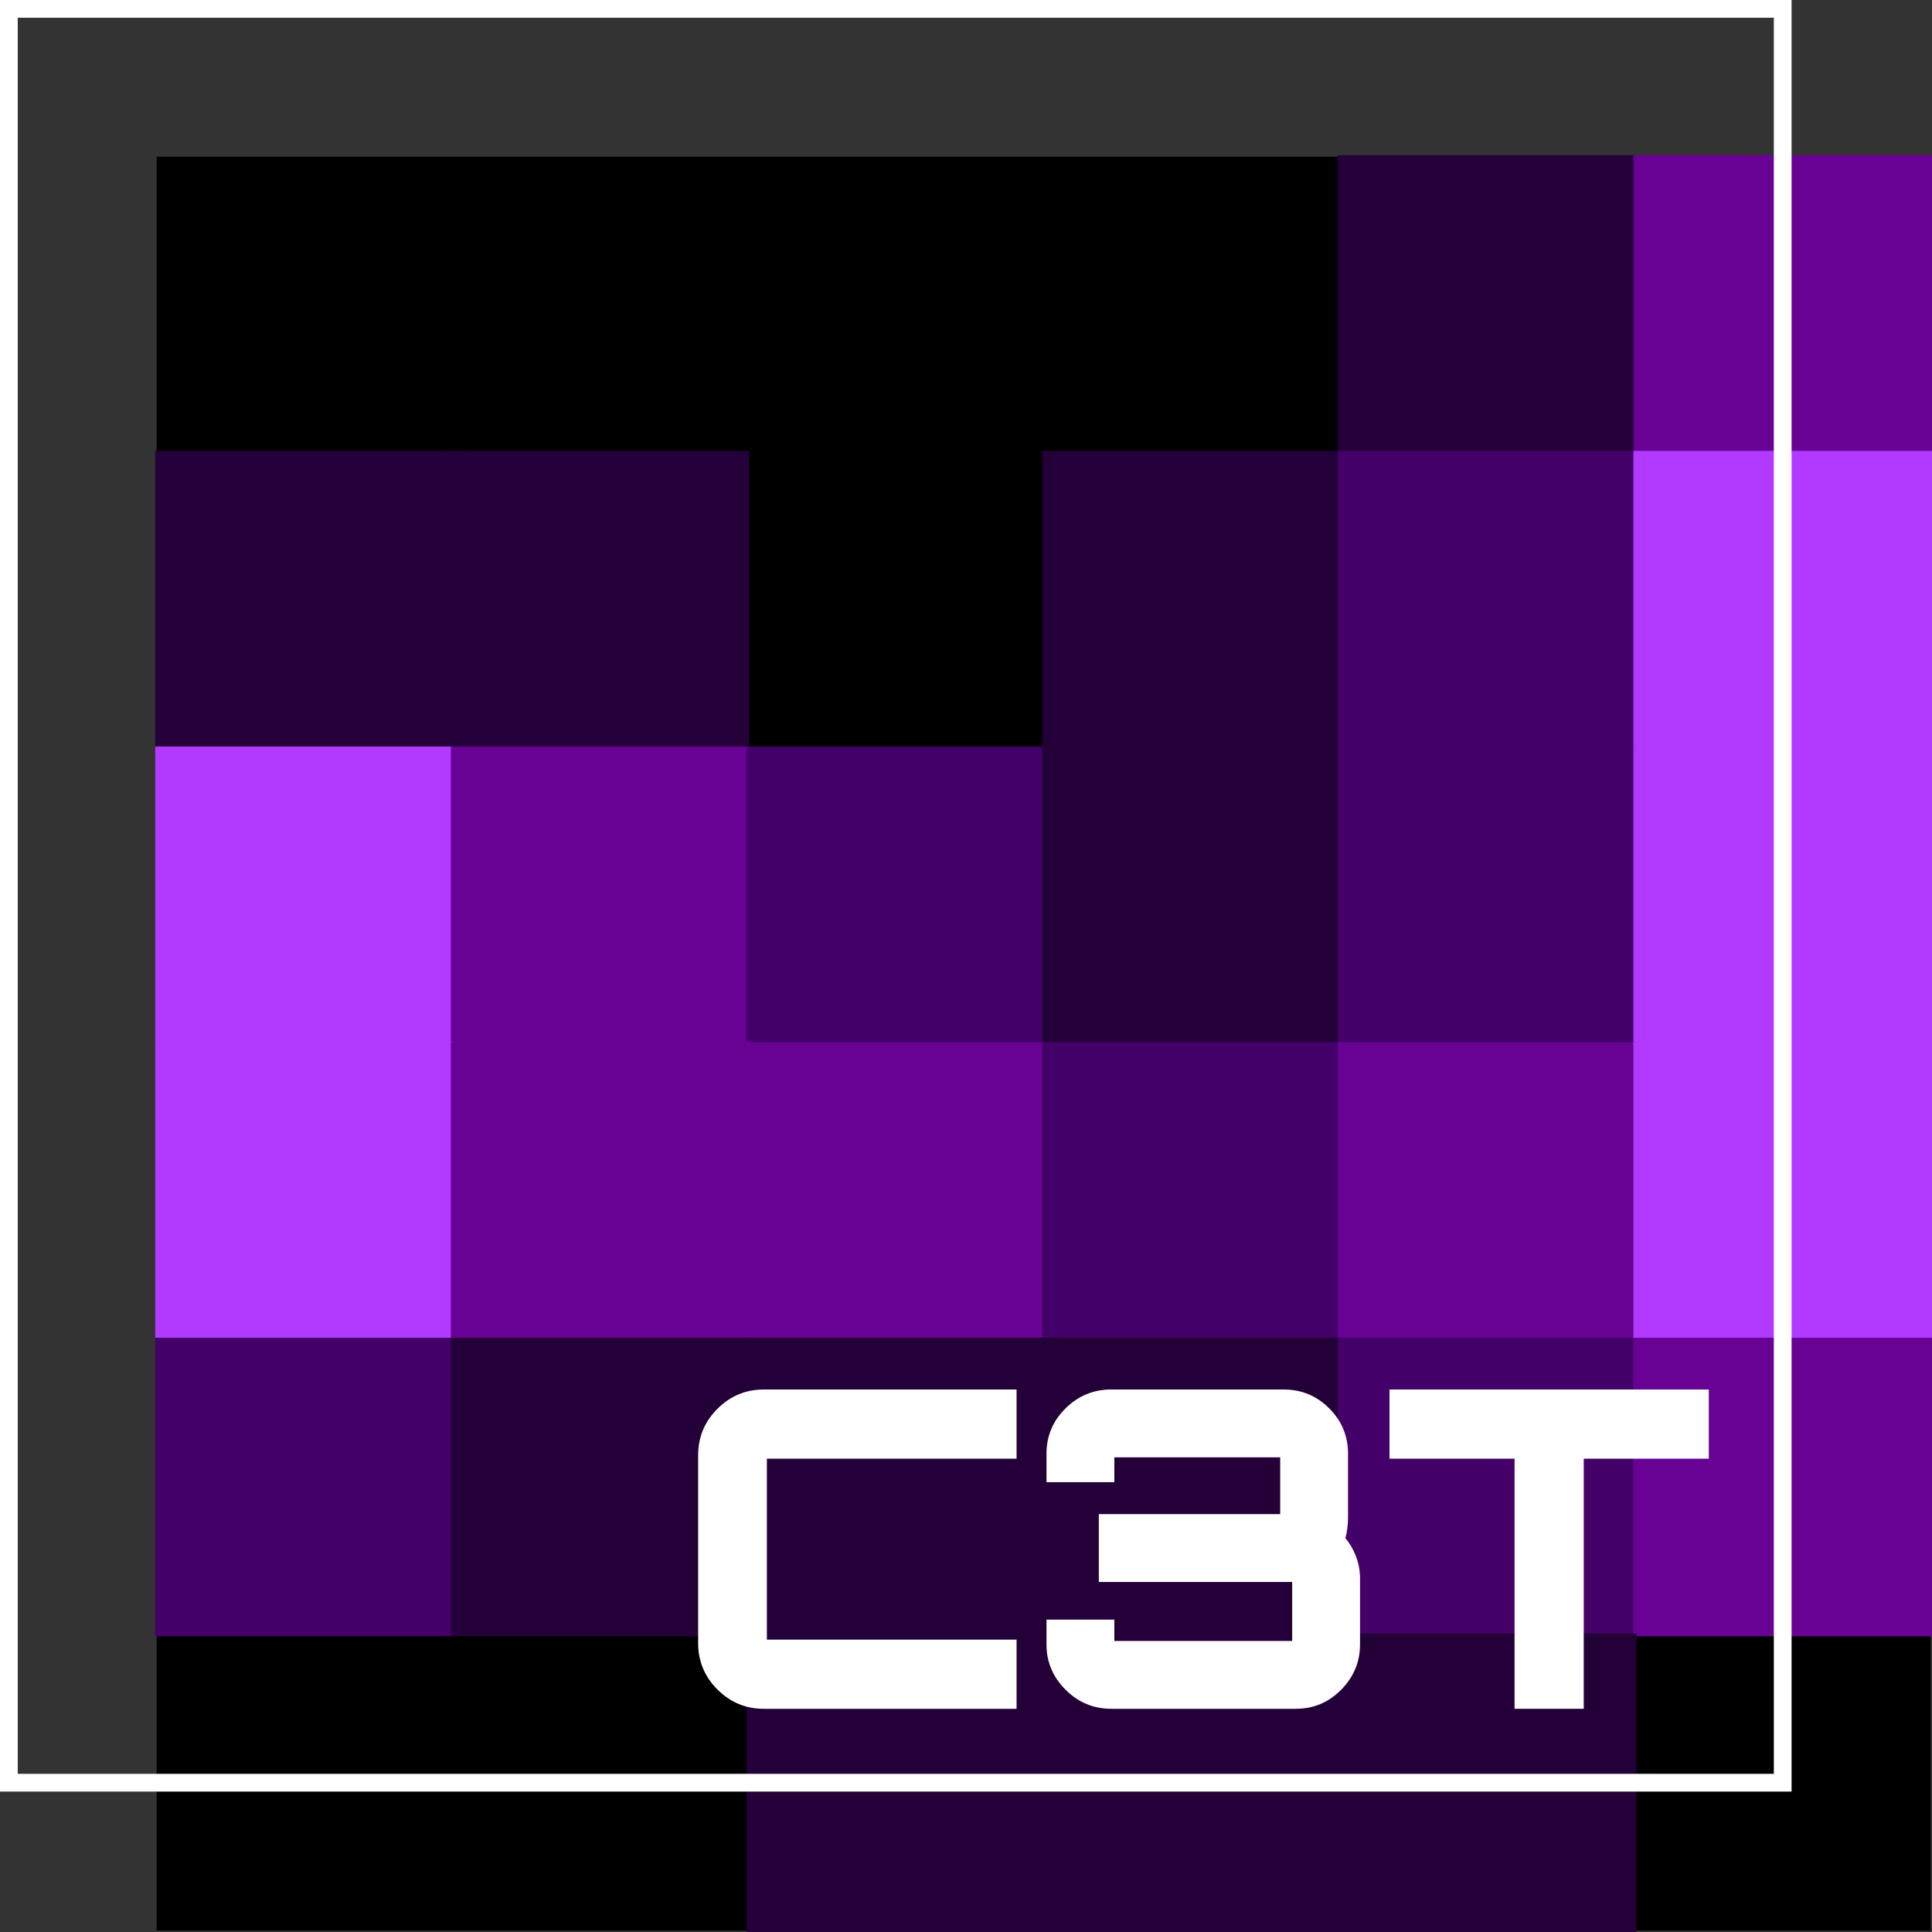 <svg version="1.1" xmlns="http://www.w3.org/2000/svg" xmlns:xlink="http://www.w3.org/1999/xlink" width="653.5" height="653.5" viewBox="606,144.969,653.5,653.5"><rect x="606" y="144.969" width="653.5" height="653.5" fill="#333333" stroke="none"/><g fill="none" fill-rule="nonzero" stroke="none" stroke-width="none" stroke-linecap="none" stroke-linejoin="miter" stroke-miterlimit="10" stroke-dasharray="none" stroke-dashoffset="0" font-family="none" font-weight="none" font-size="none" text-anchor="none" style="mix-blend-mode: normal"><g stroke="none"><path d="M659,797.969v-600h600v600z" fill="#000000" stroke-width="1" stroke-linecap="butt" stroke-dasharray=""/><path transform="translate(658.5,197.469) scale(1.01,1.01)" d="M0,100v-100h100v100z" fill="none" stroke-width="3" stroke-linecap="round" stroke-dasharray="4,10"/><path transform="translate(657.5,197.469) scale(1.01,1.01)" d="M100,100v-100h100v100z" fill="none" stroke-width="3" stroke-linecap="round" stroke-dasharray="4,10"/><path transform="translate(656.5,197.469) scale(1.01,1.01)" d="M200,100v-100h100v100z" fill="none" stroke-width="3" stroke-linecap="round" stroke-dasharray="4,10"/><path transform="translate(655.5,197.469) scale(1.01,1.01)" d="M300,100v-100h100v100z" fill="none" stroke-width="3" stroke-linecap="round" stroke-dasharray="4,10"/><path transform="translate(654.5,197.469) scale(1.01,1.01)" d="M400,100v-100h100v100z" fill="#240038" stroke-width="3" stroke-linecap="round" stroke-dasharray="4,10"/><path transform="translate(653.5,197.469) scale(1.01,1.01)" d="M500,100v-100h100v100z" fill="#670295" stroke-width="3" stroke-linecap="round" stroke-dasharray="4,10"/><path transform="translate(658.5,196.469) scale(1.01,1.01)" d="M0,200v-100h100v100z" fill="#240038" stroke-width="3" stroke-linecap="round" stroke-dasharray="4,10"/><path transform="translate(657.5,196.469) scale(1.01,1.01)" d="M100,200v-100h100v100z" fill="#240038" stroke-width="3" stroke-linecap="round" stroke-dasharray="4,10"/><path transform="translate(656.5,196.469) scale(1.01,1.01)" d="M200,200v-100h100v100z" fill="none" stroke-width="3" stroke-linecap="round" stroke-dasharray="4,10"/><path transform="translate(655.5,196.469) scale(1.01,1.01)" d="M300,200v-100h100v100z" fill="#240038" stroke-width="3" stroke-linecap="round" stroke-dasharray="4,10"/><path transform="translate(654.5,196.469) scale(1.01,1.01)" d="M400,200v-100h100v100z" fill="#440069" stroke-width="3" stroke-linecap="round" stroke-dasharray="4,10"/><path transform="translate(653.5,196.469) scale(1.01,1.01)" d="M500,200v-100h100v100z" fill="#b239ff" stroke-width="3" stroke-linecap="round" stroke-dasharray="4,10"/><path transform="translate(658.5,195.469) scale(1.01,1.01)" d="M0,300v-100h100v100z" fill="#b239ff" stroke-width="3" stroke-linecap="round" stroke-dasharray="4,10"/><path transform="translate(657.5,195.469) scale(1.01,1.01)" d="M100,300v-100h100v100z" fill="#670295" stroke-width="3" stroke-linecap="round" stroke-dasharray="4,10"/><path transform="translate(656.5,195.469) scale(1.01,1.01)" d="M200,300v-100h100v100z" fill="#440069" stroke-width="3" stroke-linecap="round" stroke-dasharray="4,10"/><path transform="translate(655.5,195.469) scale(1.01,1.01)" d="M300,300v-100h100v100z" fill="#240038" stroke-width="3" stroke-linecap="round" stroke-dasharray="4,10"/><path transform="translate(654.5,195.469) scale(1.01,1.01)" d="M400,300v-100h100v100z" fill="#440069" stroke-width="3" stroke-linecap="round" stroke-dasharray="4,10"/><path transform="translate(653.5,195.469) scale(1.01,1.01)" d="M500,300v-100h100v100z" fill="#b239ff" stroke-width="3" stroke-linecap="round" stroke-dasharray="4,10"/><path transform="translate(658.5,194.469) scale(1.01,1.01)" d="M0,400v-100h100v100z" fill="#b239ff" stroke-width="3" stroke-linecap="round" stroke-dasharray="4,10"/><path transform="translate(657.5,194.469) scale(1.01,1.01)" d="M100,400v-100h100v100z" fill="#670295" stroke-width="3" stroke-linecap="round" stroke-dasharray="4,10"/><path transform="translate(656.5,194.469) scale(1.01,1.01)" d="M200,400v-100h100v100z" fill="#670295" stroke-width="3" stroke-linecap="round" stroke-dasharray="4,10"/><path transform="translate(655.5,194.469) scale(1.01,1.01)" d="M300,400v-100h100v100z" fill="#440069" stroke-width="3" stroke-linecap="round" stroke-dasharray="4,10"/><path transform="translate(654.5,194.469) scale(1.01,1.01)" d="M400,400v-100h100v100z" fill="#670295" stroke-width="3" stroke-linecap="round" stroke-dasharray="4,10"/><path transform="translate(653.5,194.469) scale(1.01,1.01)" d="M500,400v-100h100v100z" fill="#b239ff" stroke-width="3" stroke-linecap="round" stroke-dasharray="4,10"/><path transform="translate(658.5,193.469) scale(1.01,1.01)" d="M0,500v-100h100v100z" fill="#440069" stroke-width="3" stroke-linecap="round" stroke-dasharray="4,10"/><path transform="translate(657.5,193.469) scale(1.01,1.01)" d="M100,500v-100h100v100z" fill="#240038" stroke-width="3" stroke-linecap="round" stroke-dasharray="4,10"/><path transform="translate(656.5,193.469) scale(1.01,1.01)" d="M200,500v-100h100v100z" fill="#240038" stroke-width="3" stroke-linecap="round" stroke-dasharray="4,10"/><path transform="translate(655.5,193.469) scale(1.01,1.01)" d="M300,500v-100h100v100z" fill="#240038" stroke-width="3" stroke-linecap="round" stroke-dasharray="4,10"/><path transform="translate(654.5,193.469) scale(1.01,1.01)" d="M400,500v-100h100v100z" fill="#440069" stroke-width="3" stroke-linecap="round" stroke-dasharray="4,10"/><path transform="translate(653.5,193.469) scale(1.01,1.01)" d="M500,500v-100h100v100z" fill="#670295" stroke-width="3" stroke-linecap="round" stroke-dasharray="4,10"/><path transform="translate(658.5,192.469) scale(1.01,1.01)" d="M0,600v-100h100v100z" fill="none" stroke-width="3" stroke-linecap="round" stroke-dasharray="4,10"/><path transform="translate(657.5,192.469) scale(1.01,1.01)" d="M100,600v-100h100v100z" fill="none" stroke-width="3" stroke-linecap="round" stroke-dasharray="4,10"/><path transform="translate(656.5,192.469) scale(1.01,1.01)" d="M200,600v-100h100v100z" fill="#240038" stroke-width="3" stroke-linecap="round" stroke-dasharray="4,10"/><path transform="translate(655.5,192.469) scale(1.01,1.01)" d="M300,600v-100h100v100z" fill="#240038" stroke-width="3" stroke-linecap="round" stroke-dasharray="4,10"/><path transform="translate(654.5,192.469) scale(1.01,1.01)" d="M400,600v-100h100v100z" fill="#240038" stroke-width="3" stroke-linecap="round" stroke-dasharray="4,10"/><path transform="translate(653.5,192.469) scale(1.01,1.01)" d="M500,600v-100h100v100z" fill="none" stroke-width="3" stroke-linecap="round" stroke-dasharray="4,10"/></g><path d="M659,397.969v-100h100v100z" fill="none" stroke="none" stroke-width="3" stroke-linecap="round" stroke-dasharray="4,10"/><g stroke-linecap="butt" stroke-dasharray=""><path d="M609,747.969v-600h600v600z" fill="none" stroke="#ffffff" stroke-width="6"/><g fill="#ffffff" stroke="none" stroke-width="1"><path d="M1141.7,722.969h-23.4v-84.6h-42.3v-23.4h108v23.4h-42.3z"/><path d="M1044.275,722.969h-62.4c-6,0 -11.15,-2.15 -15.45,-6.45c-4.3,-4.3 -6.45,-9.4 -6.45,-15.3v0v-8.4h22.95v2.25c0,3.3 0,4.95 0,4.95c0,0 1.65,0 4.95,0v0h50.25c3.3,0 4.95,0 4.95,0c0,0 0,-1.65 0,-4.95v0v-10.05c0,-3.3 0,-4.95 0,-4.95c0,0 -1.65,0 -4.95,0v0h-60.45v-22.95h56.4c3.3,0 4.95,0 4.95,0c0,0 0,-1.65 0,-4.95v0v-9.3c0,-3.3 0,-4.95 0,-4.95c0,0 -1.65,0 -4.95,0v0h-46.2c-3.3,0 -4.95,0 -4.95,0c0,0 0,1.65 0,4.95v0v3.45h-22.95v-9.6c0,-6 2.15,-11.127 6.45,-15.38c4.3,-4.247 9.45,-6.37 15.45,-6.37v0h58.35c6,0 11.127,2.123 15.38,6.37c4.247,4.253 6.37,9.38 6.37,15.38v0v21.6c0,1.1 -0.077,2.273 -0.23,3.52c-0.147,1.253 -0.37,2.38 -0.67,3.38v0c1.5,1.8 2.7,3.877 3.6,6.23c0.9,2.347 1.35,4.82 1.35,7.42v0v22.35c0,5.9 -2.123,11 -6.37,15.3c-4.253,4.3 -9.38,6.45 -15.38,6.45z"/><path d="M949.85,722.969h-85.5c-6.1,0 -11.327,-2.173 -15.68,-6.52c-4.347,-4.353 -6.52,-9.58 -6.52,-15.68v0v-63.6c0,-6.1 2.173,-11.323 6.52,-15.67c4.353,-4.353 9.58,-6.53 15.68,-6.53v0h85.5v23.4h-79.5c-3.3,0 -4.95,0 -4.95,0c0,0 0,1.65 0,4.95v0v51.3c0,3.3 0,4.95 0,4.95c0,0 1.65,0 4.95,0v0h79.5z"/></g></g></g></svg>
